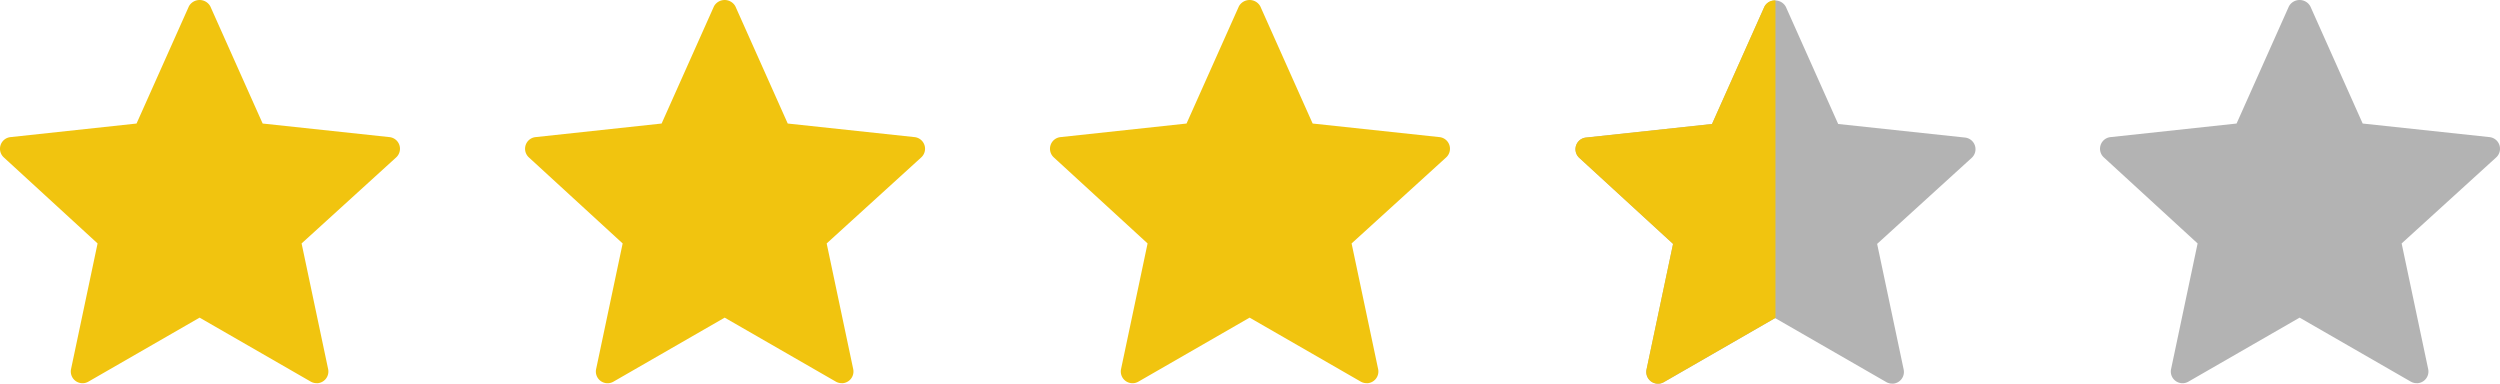 <svg xmlns="http://www.w3.org/2000/svg" width="167.143" height="25.648" viewBox="0 0 167.143 25.648">
  <g id="estrellas" transform="translate(0 0)">
    <path id="Trazado_1243" data-name="Trazado 1243" d="M327.173,1307.131a.779.779,0,0,1-.391-.1l-7.437-4.281-7.437,4.281a.784.784,0,0,1-1.158-.841l1.774-8.4-6.266-5.749a.783.783,0,0,1,.442-1.36l8.429-.908,3.5-7.836a.817.817,0,0,1,1.431,0l3.5,7.836,8.481.908a.783.783,0,0,1,.442,1.36l-6.319,5.749,1.774,8.4a.784.784,0,0,1-.767.946Z" transform="translate(-306 -1281.514)" fill="#f1c40f"/>
    <path id="Trazado_1244" data-name="Trazado 1244" d="M612.3,1307.131a.779.779,0,0,1-.391-.1l-7.437-4.281-7.437,4.281a.783.783,0,0,1-1.158-.841l1.774-8.4-6.266-5.749a.783.783,0,0,1,.442-1.36l8.429-.908,3.5-7.836a.817.817,0,0,1,1.431,0l3.5,7.836,8.481.908a.783.783,0,0,1,.442,1.36l-6.319,5.749,1.774,8.4a.784.784,0,0,1-.767.946Z" transform="translate(-556.022 -1281.514)" fill="#f1c40f"/>
    <path id="Trazado_1245" data-name="Trazado 1245" d="M897.417,1307.131a.779.779,0,0,1-.391-.1l-7.437-4.281-7.437,4.281a.784.784,0,0,1-1.158-.841l1.774-8.4-6.266-5.749a.783.783,0,0,1,.442-1.36l8.429-.908,3.5-7.836a.817.817,0,0,1,1.431,0l3.5,7.836,8.481.908a.783.783,0,0,1,.442,1.36l-6.319,5.749,1.774,8.4a.784.784,0,0,1-.767.946Z" transform="translate(-806.044 -1281.514)" fill="#f1c40f"/>
    <path id="Trazado_1246" data-name="Trazado 1246" d="M1467.661,1307.131a.78.78,0,0,1-.391-.1l-7.437-4.281-7.437,4.281a.783.783,0,0,1-1.157-.841l1.774-8.4-6.266-5.749a.783.783,0,0,1,.442-1.36l8.429-.908,3.5-7.836a.817.817,0,0,1,1.431,0l3.5,7.836,8.481.908a.783.783,0,0,1,.442,1.36l-6.318,5.749,1.774,8.4a.783.783,0,0,1-.767.946Z" transform="translate(-1306.087 -1281.514)" fill="#b3b3b3"/>
    <path id="Trazado_1247" data-name="Trazado 1247" d="M1182.818,1307.374a.779.779,0,0,1-.391-.1l-7.437-4.281-7.437,4.281a.784.784,0,0,1-1.158-.841l1.774-8.4-6.266-5.749a.783.783,0,0,1,.442-1.36l8.429-.908,3.5-7.836a.817.817,0,0,1,1.431,0l3.5,7.836,8.481.908a.783.783,0,0,1,.442,1.36l-6.318,5.749,1.774,8.4a.784.784,0,0,1-.767.946Z" transform="translate(-1056.31 -1281.727)" fill="#b3b3b3"/>
    <path id="Trazado_1248" data-name="Trazado 1248" d="M1175,1281.76a.768.768,0,0,0-.743.422l-3.5,7.837-8.429.907a.783.783,0,0,0-.442,1.36l6.266,5.75-1.774,8.4a.784.784,0,0,0,1.158.841l7.437-4.281.027.015Z" transform="translate(-1056.298 -1281.729)" fill="#f1c40f"/>
  </g>
</svg>
